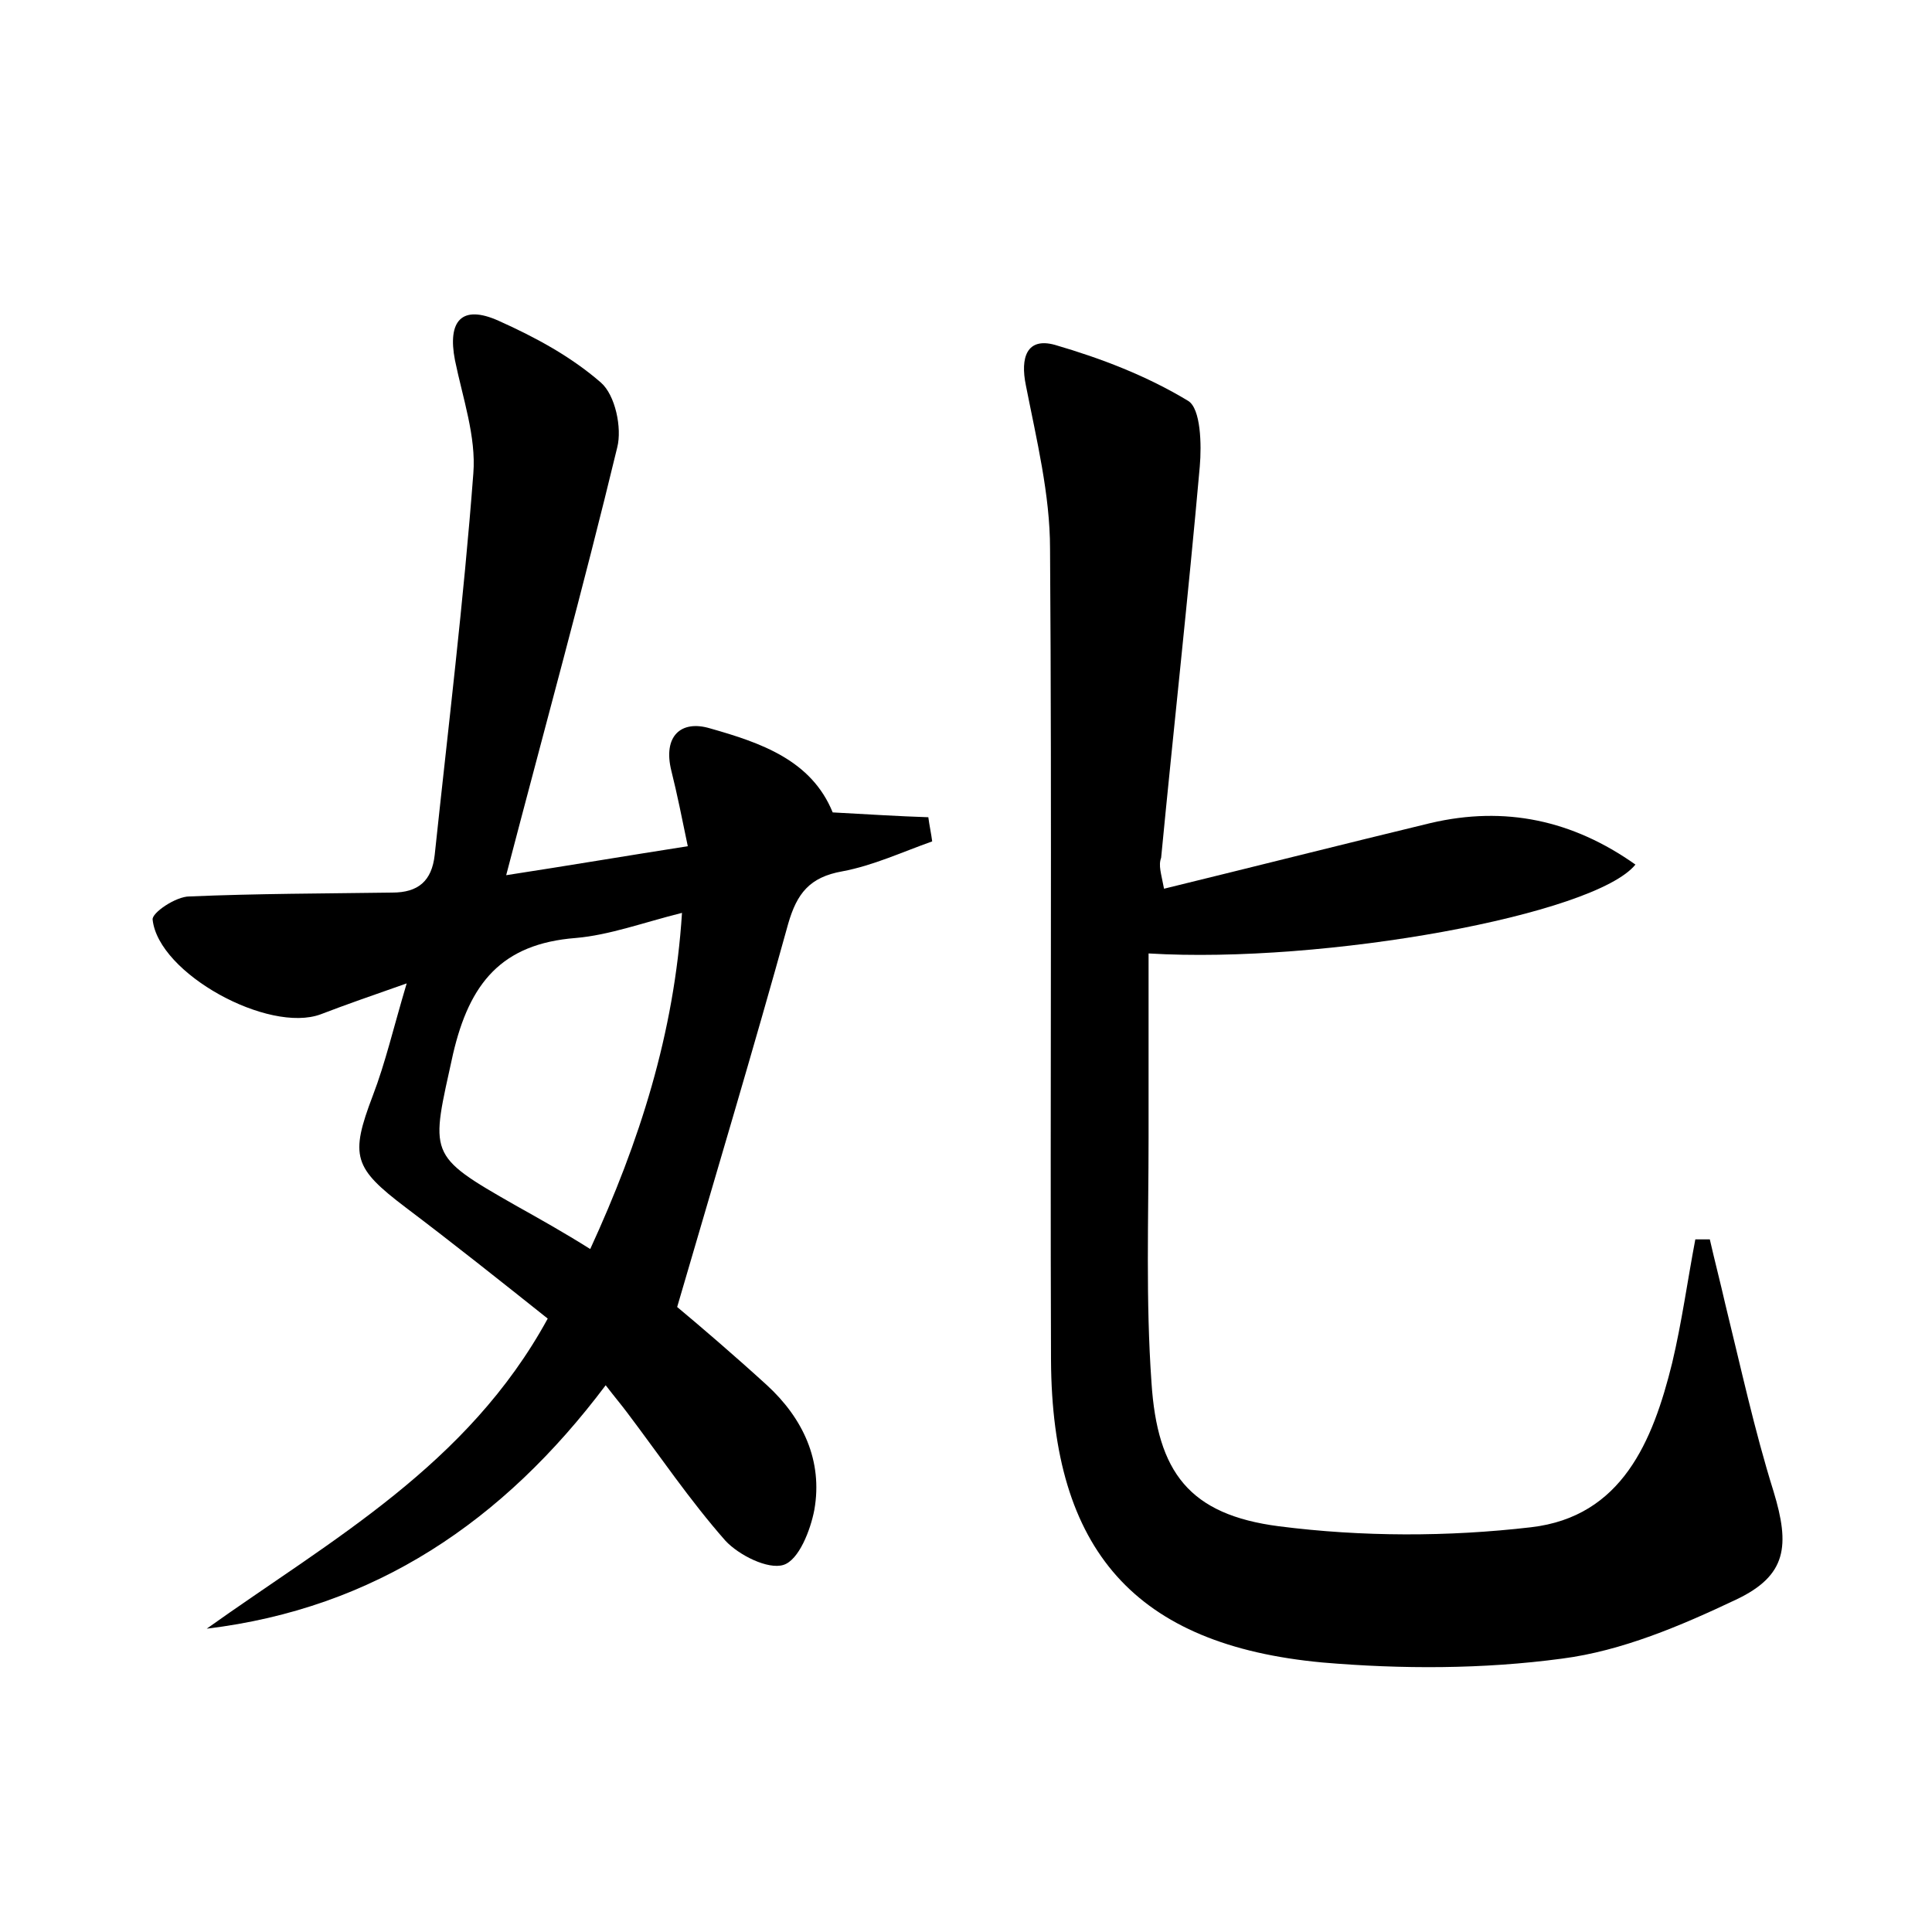 <?xml version="1.0" encoding="utf-8"?>
<!-- Generator: Adobe Illustrator 22.0.0, SVG Export Plug-In . SVG Version: 6.00 Build 0)  -->
<svg version="1.1" id="图层_1" xmlns="http://www.w3.org/2000/svg" xmlns:xlink="http://www.w3.org/1999/xlink" x="0px" y="0px"
	 viewBox="0 0 200 200" style="enable-background:new 0 0 200 200;" xml:space="preserve">
<style type="text/css">
	.st0{fill:#FFFFFF;}
</style>
<g>
	
	<path d="M120.5,92c9.4-2.3,18.5-4.6,27.6-6.8c7.7-1.8,14.7-0.3,21.2,4.3c-4.2,5.2-32.2,10.3-50.4,9.2c0,6.3,0,12.7,0,19
		c0,8.5-0.3,16.9,0.3,25.4c0.6,9.3,3.9,13.7,13.2,14.9c8.6,1.1,17.5,1.1,26.1,0.1c9.4-1.1,12.6-8.9,14.6-17c1-4.2,1.6-8.6,2.4-12.8
		c0.5,0,1,0,1.5,0c0.5,2.2,1.1,4.5,1.6,6.7c1.6,6.5,3,13,5,19.4c1.7,5.6,1.4,8.7-3.9,11.2c-5.7,2.7-11.8,5.3-18,6.1
		c-8.2,1.1-16.6,1.1-24.8,0.4c-19.4-1.8-28-11.6-28.1-31.3c-0.1-28,0.1-56-0.1-84c0-5.6-1.4-11.3-2.5-16.9c-0.6-2.9,0.1-5,3-4.2
		c4.8,1.4,9.5,3.2,13.8,5.8c1.3,0.8,1.4,4.5,1.2,6.8c-1.2,13.5-2.7,27-4,40.5C119.9,89.6,120.2,90.4,120.5,92z"/>
	<path d="M86.2,84.1c3.7,0.2,6.8,0.4,9.9,0.5c0.1,0.8,0.3,1.7,0.4,2.5c-3.1,1.1-6.1,2.5-9.3,3.1c-3.4,0.6-4.7,2.3-5.6,5.4
		c-3.6,13-7.5,26-11.5,39.7c2.4,2,5.9,5,9.3,8.1c3.7,3.4,5.8,7.8,4.9,12.9c-0.4,2.1-1.6,5.2-3.2,5.7c-1.6,0.5-4.6-1-6-2.5
		c-3.7-4.2-6.8-8.8-10.2-13.3c-0.6-0.8-1.2-1.5-2.2-2.8c-10.6,14.1-23.9,23.1-41.3,25.2c12.9-9.2,27-16.9,35.3-32.1
		c-4.9-3.9-9.8-7.8-14.7-11.5c-5.4-4.1-5.8-5.3-3.4-11.6c1.3-3.4,2.1-6.9,3.5-11.6c-3.7,1.3-6.3,2.2-8.9,3.2
		c-5.4,2-16.8-4.2-17.4-9.8c-0.1-0.7,2.4-2.4,3.8-2.4c7-0.3,14-0.3,21-0.4c2.7,0,4.1-1.2,4.4-3.9c1.4-13.2,3-26.3,4-39.5
		c0.3-3.8-1.1-7.8-1.9-11.7c-0.8-4.1,0.7-5.8,4.5-4.1c3.8,1.7,7.5,3.7,10.6,6.4c1.5,1.3,2.2,4.7,1.7,6.7c-3.5,14.5-7.5,29-11.5,44.3
		c6.5-1,12.4-2,18.8-3c-0.6-2.9-1.1-5.4-1.7-7.8c-0.9-3.6,1-5.3,4-4.4C78.8,76.9,84,78.7,86.2,84.1z M61.1,129.3
		c5.1-11.1,8.7-22.3,9.5-34.8c-4,1-7.5,2.3-11,2.6c-7.7,0.6-11,4.7-12.7,12c-2.3,10.5-2.8,10.4,6.5,15.7
		C55.9,126.2,58.4,127.6,61.1,129.3z"/>
	
</g>
</svg>
